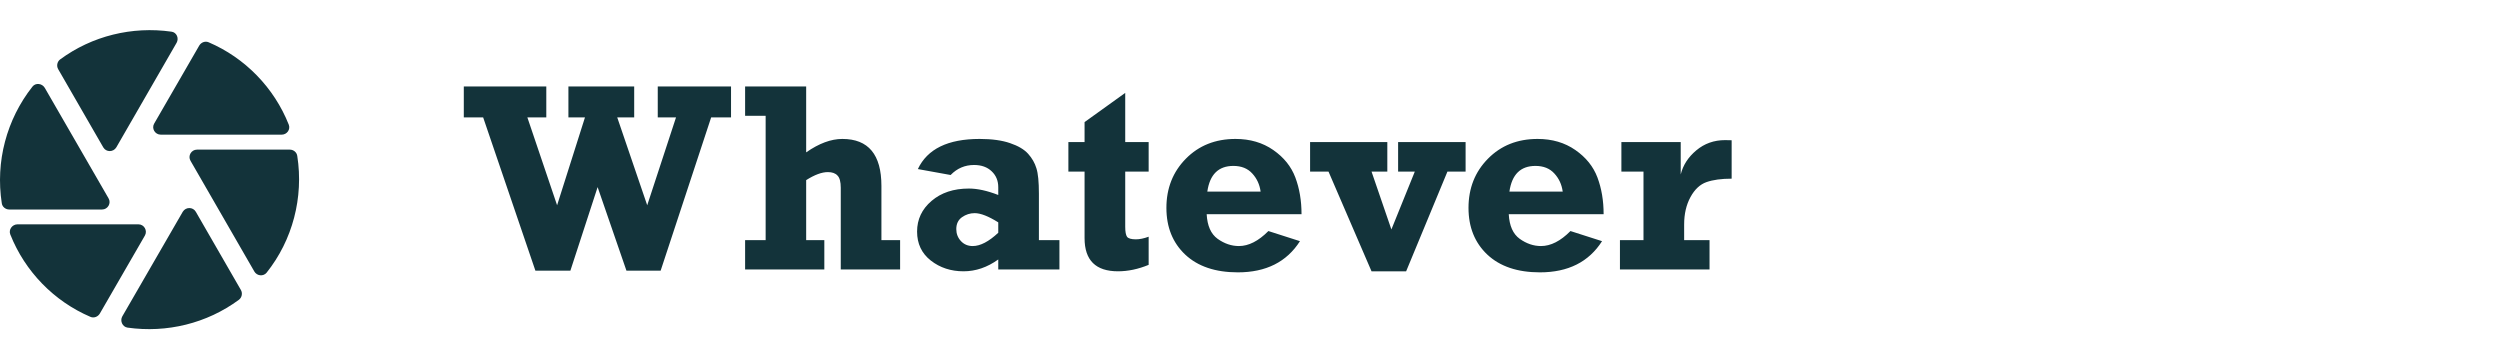 <svg width="167" height="24" viewBox="0 0 167 24" fill="none" xmlns="http://www.w3.org/2000/svg">
<path fill-rule="evenodd" clip-rule="evenodd" d="M11.449 2.115C11.799 2.155 11.969 2.555 11.799 2.855L7.769 9.845C7.569 10.175 7.089 10.175 6.899 9.845L3.889 4.625C3.759 4.405 3.819 4.125 4.009 3.975C6.149 2.395 8.829 1.745 11.449 2.115ZM13.939 2.825C16.369 3.865 18.309 5.855 19.289 8.325C19.419 8.645 19.169 8.995 18.819 8.995H10.739C10.349 8.995 10.109 8.575 10.299 8.255L13.309 3.045C13.439 2.825 13.709 2.725 13.939 2.825ZM19.359 9.995H13.159C12.779 9.995 12.529 10.415 12.729 10.745L16.989 18.135C17.159 18.435 17.589 18.485 17.809 18.215C19.549 16.035 20.289 13.185 19.859 10.425C19.829 10.175 19.609 9.995 19.359 9.995ZM0.119 13.575C-0.311 10.805 0.439 7.975 2.169 5.785C2.379 5.515 2.809 5.565 2.989 5.865L7.249 13.245C7.449 13.575 7.199 13.995 6.819 13.995H0.619C0.369 13.995 0.149 13.815 0.119 13.575ZM0.689 15.665C1.669 18.135 3.609 20.125 6.039 21.165C6.269 21.265 6.539 21.165 6.669 20.945L9.679 15.735C9.869 15.405 9.629 14.985 9.249 14.985H1.159C0.809 14.995 0.559 15.345 0.689 15.665ZM15.959 20.025C13.819 21.605 11.139 22.255 8.519 21.885C8.179 21.835 7.999 21.435 8.169 21.135L12.209 14.145C12.409 13.815 12.889 13.815 13.079 14.145L16.089 19.365C16.219 19.585 16.159 19.875 15.959 20.025Z" fill="#13333a" fill-opacity="1"/>
<path d="M35.764 18.079L32.274 7.84H30.982V5.774H36.493V7.84H35.227L37.214 13.711L39.077 7.84H37.97V5.774H42.364V7.84H41.23L43.234 13.711L45.159 7.84H43.938V5.774H48.833V7.84H47.506L44.131 18.079H41.846L39.921 12.498L38.102 18.079H35.764ZM49.773 18V16.04H51.145V7.734H49.773V5.774H53.852V10.178C54.707 9.58 55.513 9.281 56.269 9.281C58.009 9.281 58.879 10.327 58.879 12.419V16.04H60.127V18H56.163V12.542C56.163 12.144 56.09 11.871 55.943 11.725C55.803 11.572 55.589 11.496 55.302 11.496C54.898 11.496 54.414 11.675 53.852 12.032V16.04H55.065V18H49.773ZM70.77 16.04V18H66.684V17.332C65.951 17.859 65.178 18.123 64.363 18.123C63.52 18.123 62.79 17.883 62.175 17.402C61.565 16.922 61.261 16.277 61.261 15.469C61.261 14.654 61.583 13.972 62.227 13.421C62.872 12.87 63.704 12.595 64.724 12.595C65.292 12.595 65.945 12.738 66.684 13.025V12.507C66.684 12.073 66.537 11.719 66.244 11.443C65.951 11.162 65.559 11.021 65.066 11.021C64.457 11.021 63.935 11.244 63.502 11.69L61.313 11.294C61.946 9.952 63.32 9.281 65.436 9.281C66.256 9.281 66.936 9.375 67.475 9.562C68.014 9.744 68.415 9.981 68.679 10.274C68.942 10.567 69.127 10.89 69.232 11.241C69.344 11.587 69.399 12.152 69.399 12.938V16.04H70.77ZM66.684 14.854C66.027 14.443 65.503 14.238 65.11 14.238C64.8 14.238 64.516 14.329 64.258 14.511C64.006 14.692 63.88 14.956 63.88 15.302C63.88 15.612 63.982 15.879 64.188 16.102C64.393 16.324 64.656 16.436 64.978 16.436C65.482 16.436 66.051 16.14 66.684 15.548V14.854ZM71.368 11.461V9.492H72.449V8.156L75.165 6.205V9.492H76.73V11.461H75.165V15.144C75.165 15.477 75.206 15.703 75.288 15.82C75.376 15.932 75.572 15.987 75.877 15.987C76.129 15.987 76.413 15.929 76.73 15.812V17.692C76.032 17.98 75.35 18.123 74.682 18.123C73.193 18.123 72.449 17.385 72.449 15.908V11.461H71.368ZM84.728 15.434L86.837 16.11C85.952 17.499 84.569 18.193 82.689 18.193C81.189 18.193 80.017 17.798 79.173 17.007C78.335 16.216 77.916 15.176 77.916 13.887C77.916 12.574 78.35 11.479 79.217 10.6C80.084 9.721 81.189 9.281 82.53 9.281C83.503 9.281 84.344 9.527 85.053 10.02C85.762 10.512 86.254 11.124 86.529 11.856C86.805 12.589 86.942 13.406 86.942 14.309H80.606C80.647 15.082 80.89 15.63 81.335 15.952C81.786 16.274 82.261 16.436 82.759 16.436C83.409 16.436 84.065 16.102 84.728 15.434ZM84.209 12.797C84.144 12.322 83.957 11.918 83.647 11.584C83.342 11.25 82.923 11.083 82.39 11.083C81.394 11.083 80.814 11.654 80.649 12.797H84.209ZM91.618 18.123L88.744 11.461H87.514V9.492H92.673V11.461H91.618L92.945 15.328L94.51 11.461H93.394V9.492H97.902V11.461H96.689L93.93 18.123H91.618ZM104.907 15.434L107.017 16.11C106.132 17.499 104.749 18.193 102.868 18.193C101.368 18.193 100.196 17.798 99.353 17.007C98.515 16.216 98.096 15.176 98.096 13.887C98.096 12.574 98.529 11.479 99.397 10.6C100.264 9.721 101.368 9.281 102.71 9.281C103.683 9.281 104.523 9.527 105.232 10.02C105.941 10.512 106.434 11.124 106.709 11.856C106.984 12.589 107.122 13.406 107.122 14.309H100.785C100.826 15.082 101.069 15.63 101.515 15.952C101.966 16.274 102.44 16.436 102.938 16.436C103.589 16.436 104.245 16.102 104.907 15.434ZM104.389 12.797C104.324 12.322 104.137 11.918 103.826 11.584C103.521 11.25 103.103 11.083 102.569 11.083C101.573 11.083 100.993 11.654 100.829 12.797H104.389ZM114.197 16.04V18H108.212V16.04H109.785V11.461H108.309V9.492H112.272V11.654C112.425 11.033 112.771 10.497 113.31 10.046C113.854 9.589 114.496 9.36 115.234 9.36C115.357 9.36 115.504 9.363 115.674 9.369V11.935C114.988 11.935 114.429 12.012 113.995 12.164C113.562 12.316 113.204 12.65 112.923 13.166C112.642 13.682 112.501 14.291 112.501 14.994V16.04H114.197Z" fill="#13333a" fill-opacity="1"/>
</svg>
